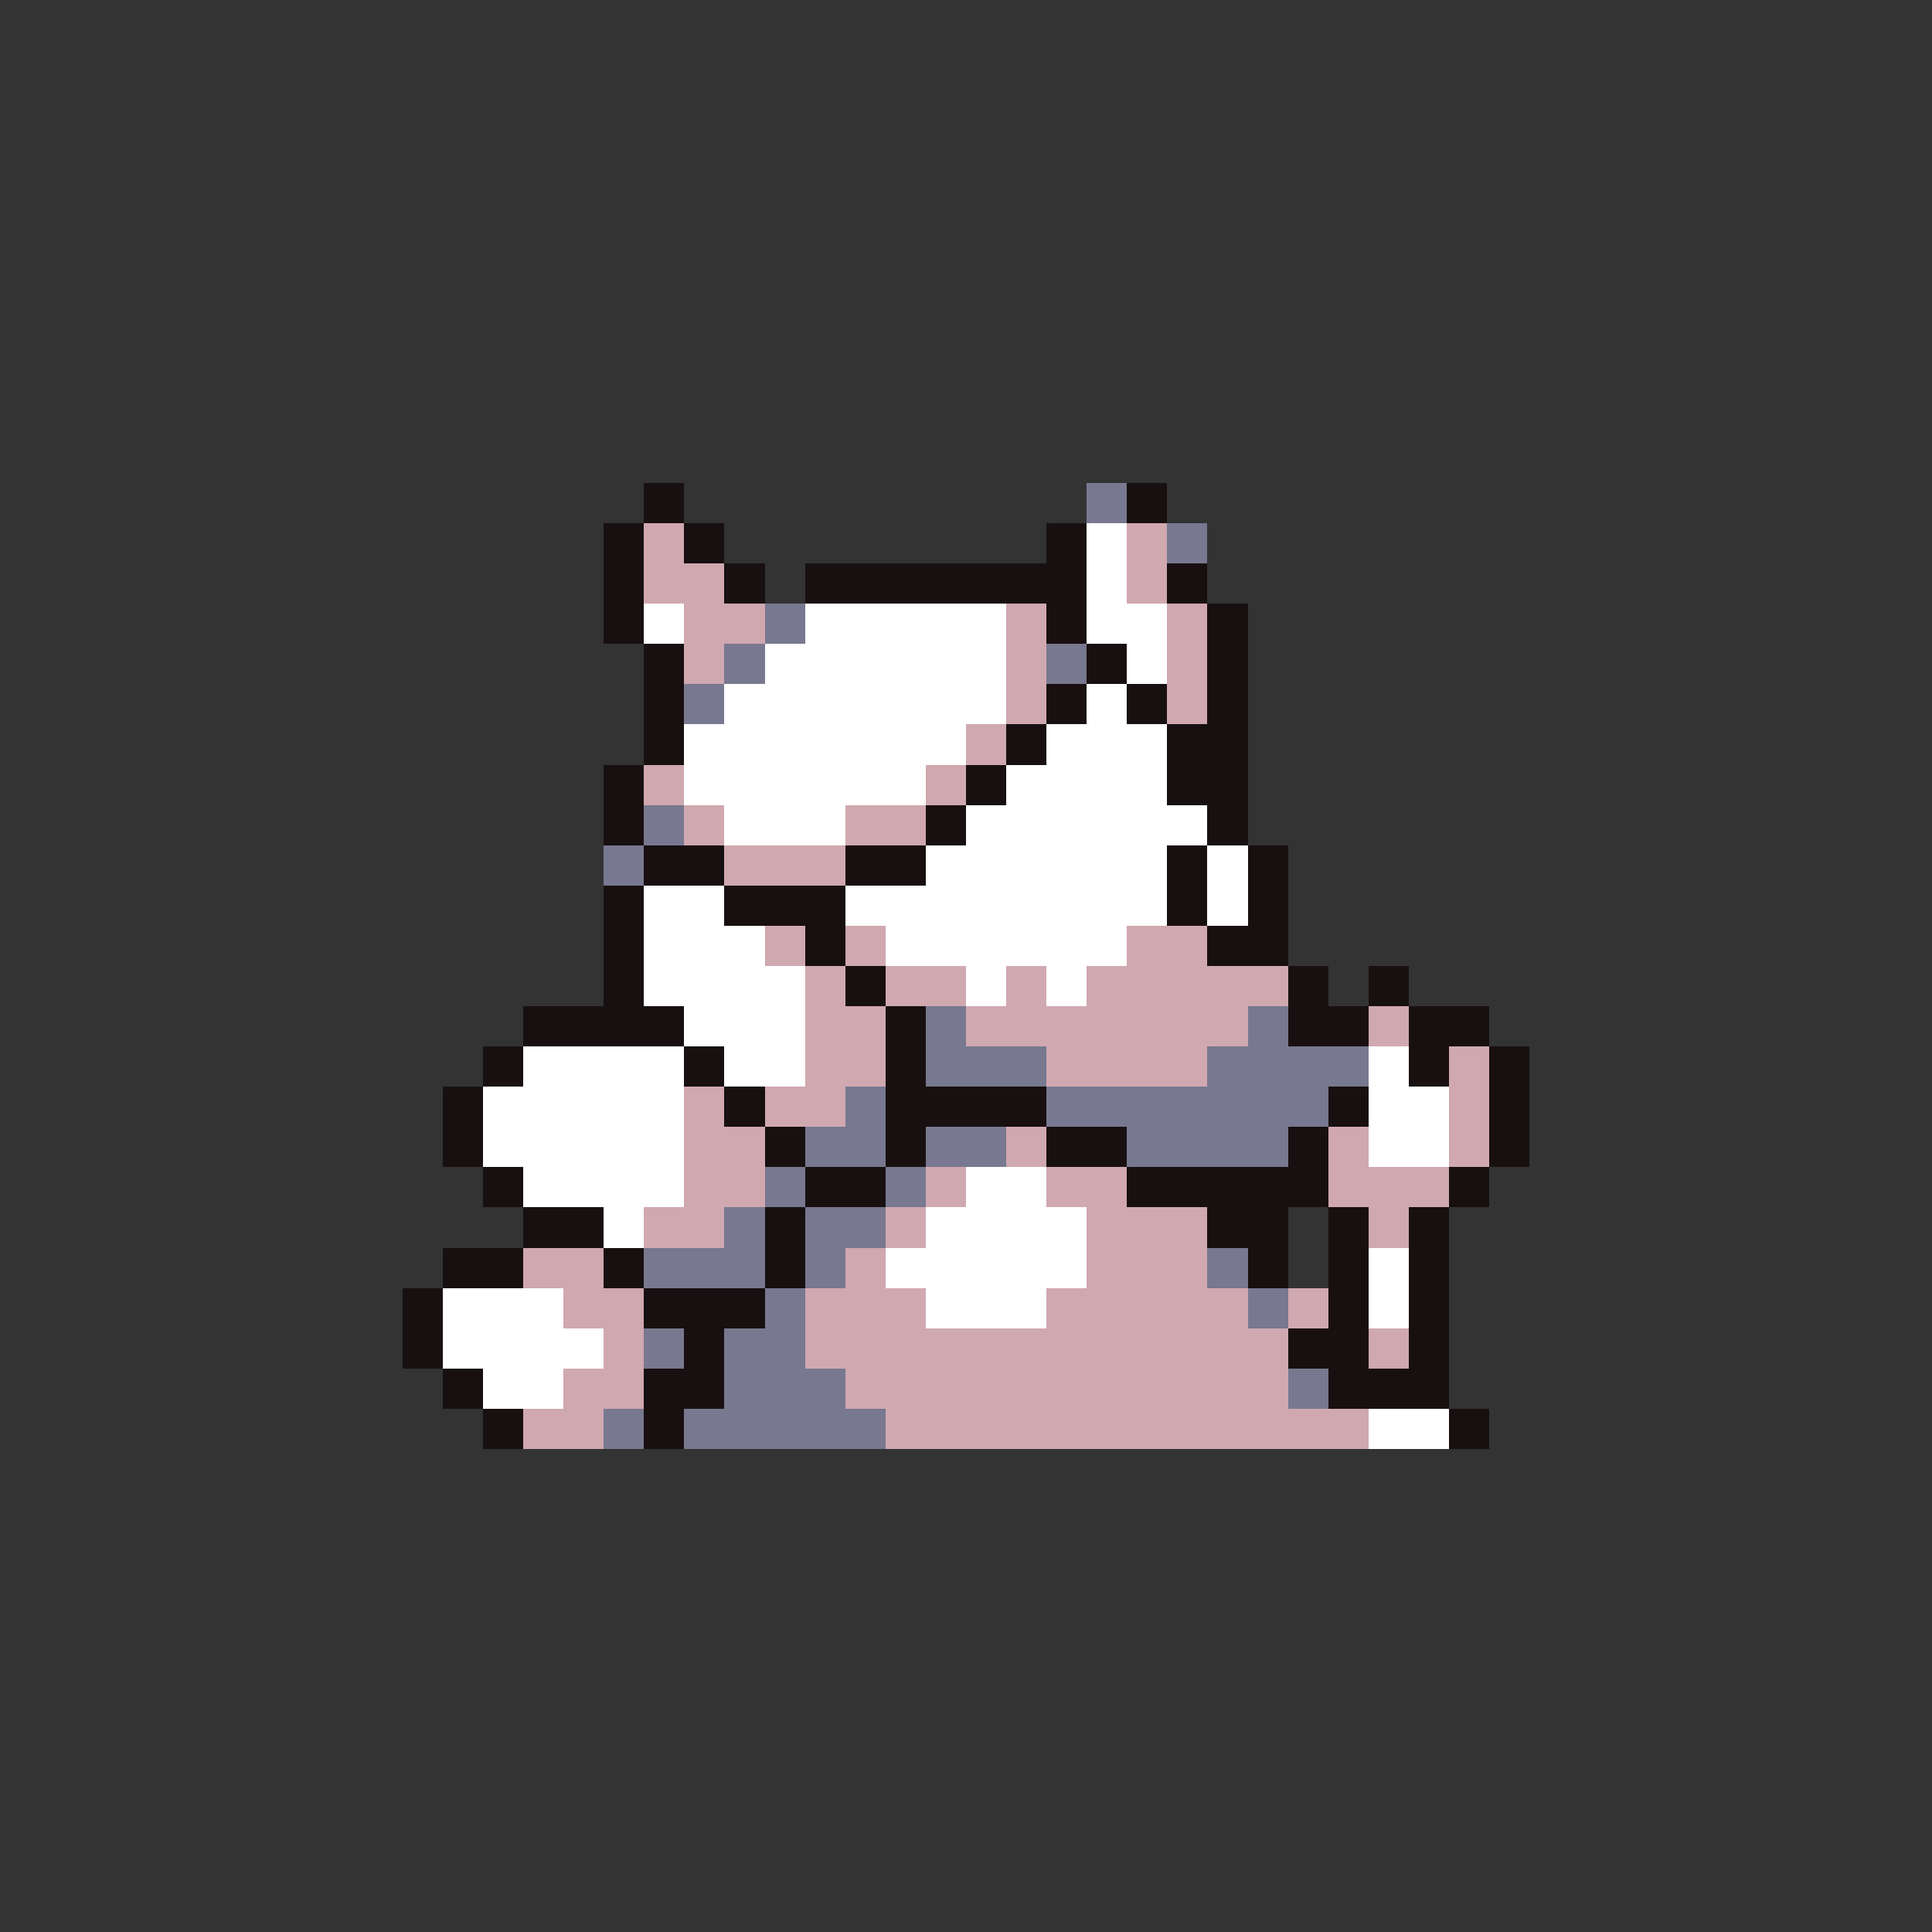 <svg xmlns="http://www.w3.org/2000/svg" viewBox="0 -0.5 96 96" shape-rendering="crispEdges">
<rect x="0" y="-0.5" width="96" height="96" fill="#333333" stroke="none"/>
<path stroke="#181010" d="M32 24h2M56 24h2M32 25h2M56 25h2M30 26h2M34 26h2M52 26h2M30 27h2M34 27h2M52 27h2M30 28h2M36 28h2M40 28h14M58 28h2M30 29h2M36 29h2M40 29h14M58 29h2M30 30h2M52 30h2M60 30h2M30 31h2M52 31h2M60 31h2M32 32h2M54 32h2M60 32h2M32 33h2M54 33h2M60 33h2M32 34h2M52 34h2M56 34h2M60 34h2M32 35h2M52 35h2M56 35h2M60 35h2M32 36h2M50 36h2M58 36h4M32 37h2M50 37h2M58 37h4M30 38h2M48 38h2M58 38h4M30 39h2M48 39h2M58 39h4M30 40h2M46 40h2M60 40h2M30 41h2M46 41h2M60 41h2M32 42h4M42 42h4M58 42h2M62 42h2M32 43h4M42 43h4M58 43h2M62 43h2M30 44h2M36 44h6M58 44h2M62 44h2M30 45h2M36 45h6M58 45h2M62 45h2M30 46h2M40 46h2M60 46h4M30 47h2M40 47h2M60 47h4M30 48h2M42 48h2M64 48h2M68 48h2M30 49h2M42 49h2M64 49h2M68 49h2M26 50h8M44 50h2M64 50h4M70 50h4M26 51h8M44 51h2M64 51h4M70 51h4M24 52h2M34 52h2M44 52h2M70 52h2M74 52h2M24 53h2M34 53h2M44 53h2M70 53h2M74 53h2M22 54h2M36 54h2M44 54h8M66 54h2M74 54h2M22 55h2M36 55h2M44 55h8M66 55h2M74 55h2M22 56h2M38 56h2M44 56h2M52 56h4M64 56h2M74 56h2M22 57h2M38 57h2M44 57h2M52 57h4M64 57h2M74 57h2M24 58h2M40 58h4M56 58h10M72 58h2M24 59h2M40 59h4M56 59h10M72 59h2M26 60h4M38 60h2M60 60h4M66 60h2M70 60h2M26 61h4M38 61h2M60 61h4M66 61h2M70 61h2M22 62h4M30 62h2M38 62h2M62 62h2M66 62h2M70 62h2M22 63h4M30 63h2M38 63h2M62 63h2M66 63h2M70 63h2M20 64h2M32 64h6M66 64h2M70 64h2M20 65h2M32 65h6M66 65h2M70 65h2M20 66h2M34 66h2M64 66h4M70 66h2M20 67h2M34 67h2M64 67h4M70 67h2M22 68h2M32 68h4M66 68h6M22 69h2M32 69h4M66 69h6M24 70h2M32 70h2M72 70h2M24 71h2M32 71h2M72 71h2" />
<path stroke="#787890" d="M54 24h2M54 25h2M58 26h2M58 27h2M38 30h2M38 31h2M36 32h2M52 32h2M36 33h2M52 33h2M34 34h2M34 35h2M32 40h2M32 41h2M30 42h2M30 43h2M46 50h2M62 50h2M46 51h2M62 51h2M46 52h6M60 52h8M46 53h6M60 53h8M42 54h2M52 54h14M42 55h2M52 55h14M40 56h4M46 56h4M56 56h8M40 57h4M46 57h4M56 57h8M38 58h2M44 58h2M38 59h2M44 59h2M36 60h2M40 60h4M36 61h2M40 61h4M32 62h6M40 62h2M60 62h2M32 63h6M40 63h2M60 63h2M38 64h2M62 64h2M38 65h2M62 65h2M32 66h2M36 66h4M32 67h2M36 67h4M36 68h6M64 68h2M36 69h6M64 69h2M30 70h2M34 70h10M30 71h2M34 71h10" />
<path stroke="#d0a8b0" d="M32 26h2M56 26h2M32 27h2M56 27h2M32 28h4M56 28h2M32 29h4M56 29h2M34 30h4M50 30h2M58 30h2M34 31h4M50 31h2M58 31h2M34 32h2M50 32h2M58 32h2M34 33h2M50 33h2M58 33h2M50 34h2M58 34h2M50 35h2M58 35h2M48 36h2M48 37h2M32 38h2M46 38h2M32 39h2M46 39h2M34 40h2M42 40h4M34 41h2M42 41h4M36 42h6M36 43h6M38 46h2M42 46h2M56 46h4M38 47h2M42 47h2M56 47h4M40 48h2M44 48h4M50 48h2M54 48h10M40 49h2M44 49h4M50 49h2M54 49h10M40 50h4M48 50h14M68 50h2M40 51h4M48 51h14M68 51h2M40 52h4M52 52h8M72 52h2M40 53h4M52 53h8M72 53h2M34 54h2M38 54h4M72 54h2M34 55h2M38 55h4M72 55h2M34 56h4M50 56h2M66 56h2M72 56h2M34 57h4M50 57h2M66 57h2M72 57h2M34 58h4M46 58h2M52 58h4M66 58h6M34 59h4M46 59h2M52 59h4M66 59h6M32 60h4M44 60h2M54 60h6M68 60h2M32 61h4M44 61h2M54 61h6M68 61h2M26 62h4M42 62h2M54 62h6M26 63h4M42 63h2M54 63h6M28 64h4M40 64h6M52 64h10M64 64h2M28 65h4M40 65h6M52 65h10M64 65h2M30 66h2M40 66h24M68 66h2M30 67h2M40 67h24M68 67h2M28 68h4M42 68h22M28 69h4M42 69h22M26 70h4M44 70h24M26 71h4M44 71h24" />
<path stroke="#ffffff" d="M54 26h2M54 27h2M54 28h2M54 29h2M32 30h2M40 30h10M54 30h4M32 31h2M40 31h10M54 31h4M38 32h12M56 32h2M38 33h12M56 33h2M36 34h14M54 34h2M36 35h14M54 35h2M34 36h14M52 36h6M34 37h14M52 37h6M34 38h12M50 38h8M34 39h12M50 39h8M36 40h6M48 40h12M36 41h6M48 41h12M46 42h12M60 42h2M46 43h12M60 43h2M32 44h4M42 44h16M60 44h2M32 45h4M42 45h16M60 45h2M32 46h6M44 46h12M32 47h6M44 47h12M32 48h8M48 48h2M52 48h2M32 49h8M48 49h2M52 49h2M34 50h6M34 51h6M26 52h8M36 52h4M68 52h2M26 53h8M36 53h4M68 53h2M24 54h10M68 54h4M24 55h10M68 55h4M24 56h10M68 56h4M24 57h10M68 57h4M26 58h8M48 58h4M26 59h8M48 59h4M30 60h2M46 60h8M30 61h2M46 61h8M44 62h10M68 62h2M44 63h10M68 63h2M22 64h6M46 64h6M68 64h2M22 65h6M46 65h6M68 65h2M22 66h8M22 67h8M24 68h4M24 69h4M68 70h4M68 71h4" />
</svg>